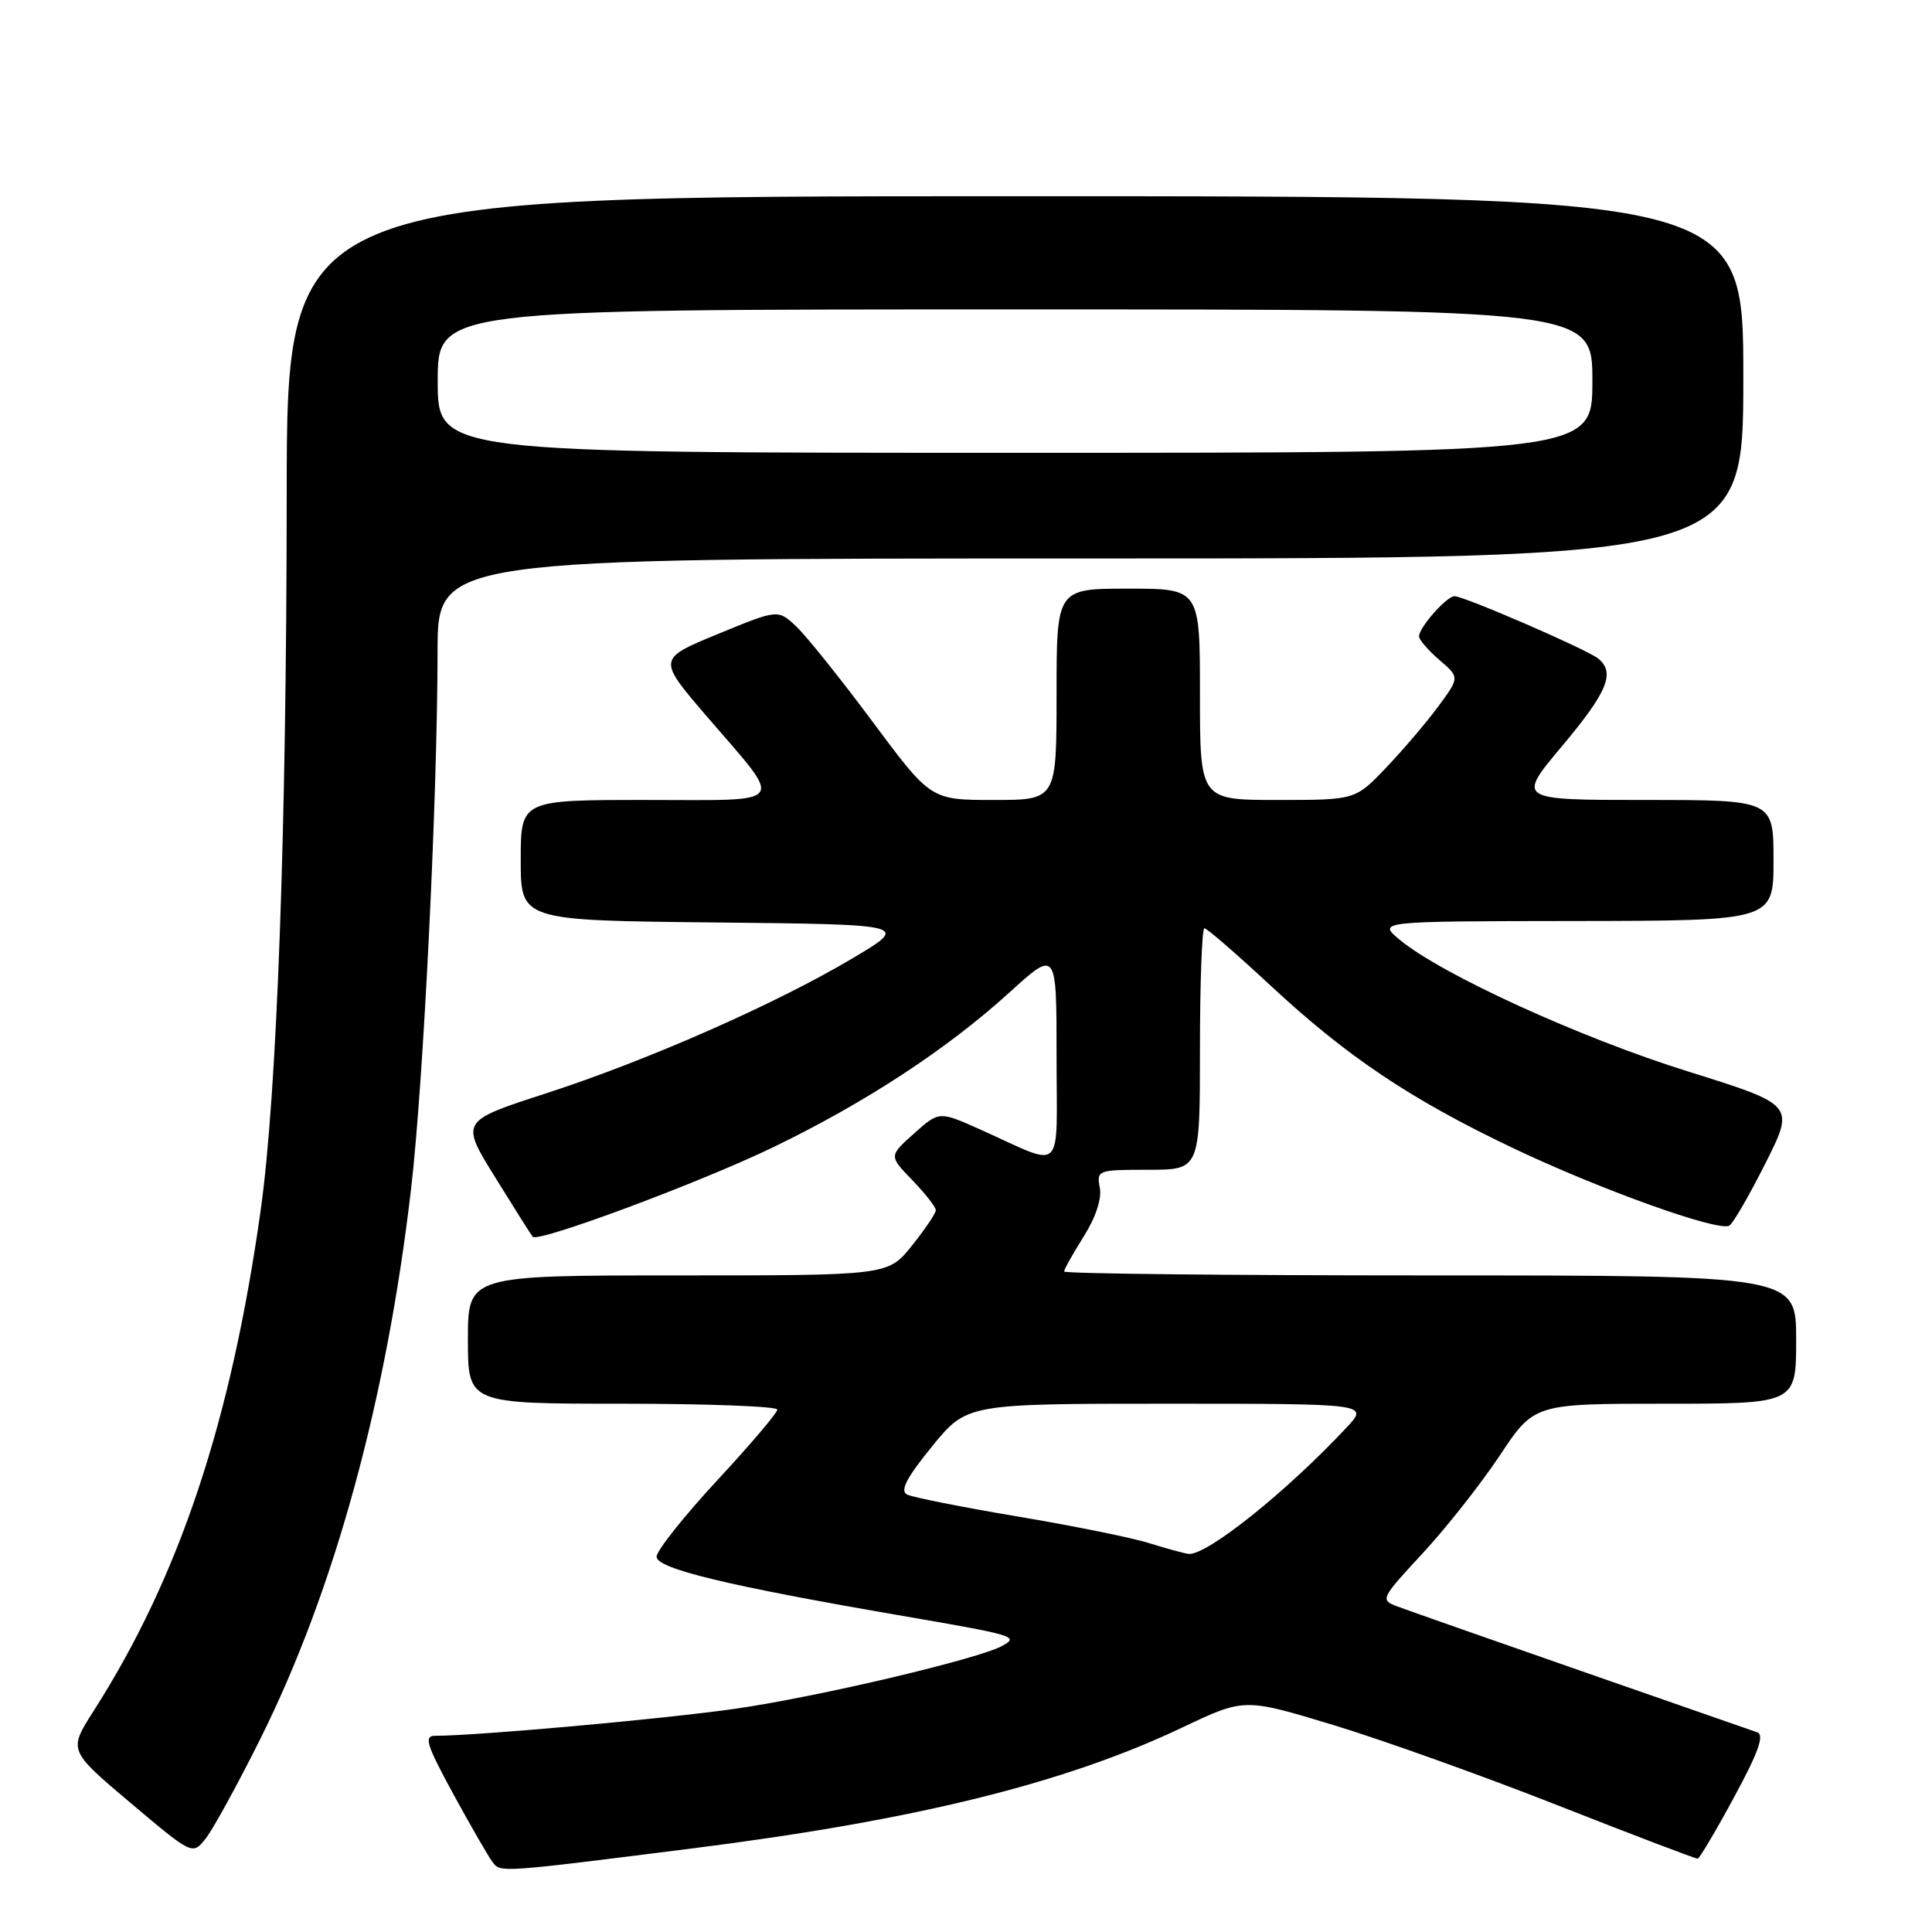 <?xml version="1.0" encoding="UTF-8" standalone="no"?>
<!DOCTYPE svg PUBLIC "-//W3C//DTD SVG 1.1//EN" "http://www.w3.org/Graphics/SVG/1.1/DTD/svg11.dtd" >
<svg xmlns="http://www.w3.org/2000/svg" xmlns:xlink="http://www.w3.org/1999/xlink" version="1.1" viewBox="0 0 256 256">
 <g >
 <path fill="currentColor"
d=" M 92.00 244.89 C 121.38 241.17 141.14 236.28 156.69 228.89 C 164.88 225.00 164.88 225.00 176.66 228.57 C 183.14 230.53 196.56 235.34 206.47 239.24 C 216.39 243.15 224.70 246.31 224.95 246.28 C 225.20 246.25 227.38 242.57 229.79 238.11 C 233.01 232.17 233.82 229.88 232.84 229.54 C 232.10 229.28 221.60 225.62 209.50 221.41 C 197.40 217.19 186.44 213.35 185.15 212.86 C 182.86 212.00 182.93 211.84 188.51 205.82 C 191.65 202.43 196.26 196.58 198.75 192.83 C 203.29 186.00 203.29 186.00 220.65 186.00 C 238.00 186.00 238.00 186.00 238.00 177.50 C 238.00 169.00 238.00 169.00 189.50 169.00 C 162.82 169.00 141.00 168.77 141.00 168.48 C 141.00 168.19 142.17 166.11 143.59 163.85 C 145.19 161.32 146.01 158.84 145.73 157.37 C 145.29 155.06 145.46 155.00 152.14 155.00 C 159.00 155.00 159.00 155.00 159.00 139.00 C 159.00 130.20 159.27 123.00 159.59 123.00 C 159.92 123.00 163.86 126.41 168.34 130.58 C 178.46 139.99 186.81 145.60 200.32 152.05 C 211.88 157.57 227.75 163.27 229.15 162.40 C 229.65 162.10 231.80 158.37 233.94 154.12 C 237.82 146.40 237.82 146.40 223.66 141.97 C 209.40 137.52 191.06 129.14 185.50 124.55 C 182.50 122.07 182.50 122.07 208.75 122.04 C 235.00 122.00 235.00 122.00 235.00 114.00 C 235.00 106.00 235.00 106.00 217.99 106.00 C 200.99 106.00 200.99 106.00 206.99 98.85 C 213.02 91.67 214.07 89.10 211.75 87.25 C 210.23 86.03 194.01 79.00 192.73 79.00 C 191.70 79.00 188.08 83.08 188.03 84.30 C 188.01 84.74 189.22 86.15 190.71 87.43 C 193.42 89.76 193.42 89.76 190.56 93.63 C 188.99 95.76 185.87 99.41 183.64 101.75 C 179.58 106.00 179.58 106.00 169.29 106.00 C 159.00 106.00 159.00 106.00 159.00 92.00 C 159.00 78.00 159.00 78.00 149.50 78.00 C 140.00 78.00 140.00 78.00 140.00 92.00 C 140.00 106.00 140.00 106.00 131.67 106.00 C 123.33 106.00 123.33 106.00 115.62 95.63 C 111.38 89.93 106.82 84.24 105.50 83.00 C 103.08 80.73 103.08 80.73 95.10 84.02 C 87.12 87.31 87.12 87.31 93.64 94.91 C 104.01 106.97 104.72 106.00 85.54 106.00 C 69.00 106.00 69.00 106.00 69.00 113.98 C 69.00 121.97 69.00 121.97 94.75 122.23 C 120.50 122.50 120.50 122.50 113.00 126.96 C 102.76 133.05 85.77 140.53 72.25 144.91 C 61.00 148.56 61.00 148.56 65.63 156.03 C 68.17 160.14 70.40 163.67 70.59 163.88 C 71.31 164.69 92.94 156.63 102.50 151.99 C 114.73 146.07 125.47 139.03 133.75 131.51 C 140.00 125.83 140.00 125.83 140.00 139.89 C 140.00 155.93 141.22 154.74 129.97 149.70 C 124.44 147.22 124.44 147.22 121.11 150.20 C 117.78 153.17 117.78 153.17 120.89 156.38 C 122.60 158.15 124.00 159.94 124.00 160.36 C 124.00 160.77 122.57 162.89 120.83 165.06 C 117.67 169.00 117.67 169.00 89.83 169.00 C 62.00 169.00 62.00 169.00 62.00 177.50 C 62.00 186.00 62.00 186.00 82.50 186.00 C 93.78 186.00 103.00 186.35 103.00 186.78 C 103.00 187.21 99.40 191.45 95.00 196.19 C 90.60 200.94 87.00 205.48 87.00 206.27 C 87.00 207.85 96.37 210.11 119.00 214.01 C 134.51 216.68 135.04 216.83 132.86 218.06 C 129.75 219.80 108.48 224.82 97.50 226.41 C 88.08 227.76 63.38 229.99 57.68 230.00 C 56.13 230.00 56.48 231.13 60.08 237.75 C 62.41 242.01 64.75 246.07 65.29 246.77 C 66.36 248.14 66.20 248.15 92.00 244.89 Z  M 34.45 230.50 C 44.29 210.80 51.22 185.54 54.48 157.44 C 56.11 143.43 57.96 105.94 57.98 86.25 C 58.00 74.00 58.00 74.00 144.50 74.00 C 231.00 74.00 231.00 74.00 231.00 50.00 C 231.00 26.00 231.00 26.00 134.50 26.00 C 38.00 26.00 38.00 26.00 37.99 65.75 C 37.97 110.10 36.70 144.96 34.55 160.30 C 30.61 188.39 23.75 208.95 12.40 226.72 C 9.06 231.94 9.06 231.94 17.28 238.88 C 25.50 245.81 25.50 245.81 27.23 243.65 C 28.18 242.47 31.43 236.55 34.45 230.50 Z  M 152.32 204.49 C 150.02 203.76 142.15 202.17 134.82 200.94 C 127.50 199.71 120.91 198.40 120.18 198.03 C 119.23 197.53 120.13 195.80 123.49 191.67 C 128.11 186.00 128.11 186.00 154.74 186.00 C 181.37 186.00 181.37 186.00 178.44 189.14 C 170.44 197.70 159.91 206.12 157.50 205.90 C 156.95 205.84 154.62 205.21 152.32 204.49 Z  M 58.00 50.50 C 58.00 41.00 58.00 41.00 134.50 41.00 C 211.00 41.00 211.00 41.00 211.00 50.50 C 211.00 60.00 211.00 60.00 134.50 60.00 C 58.00 60.00 58.00 60.00 58.00 50.50 Z "/>
</g>
</svg>